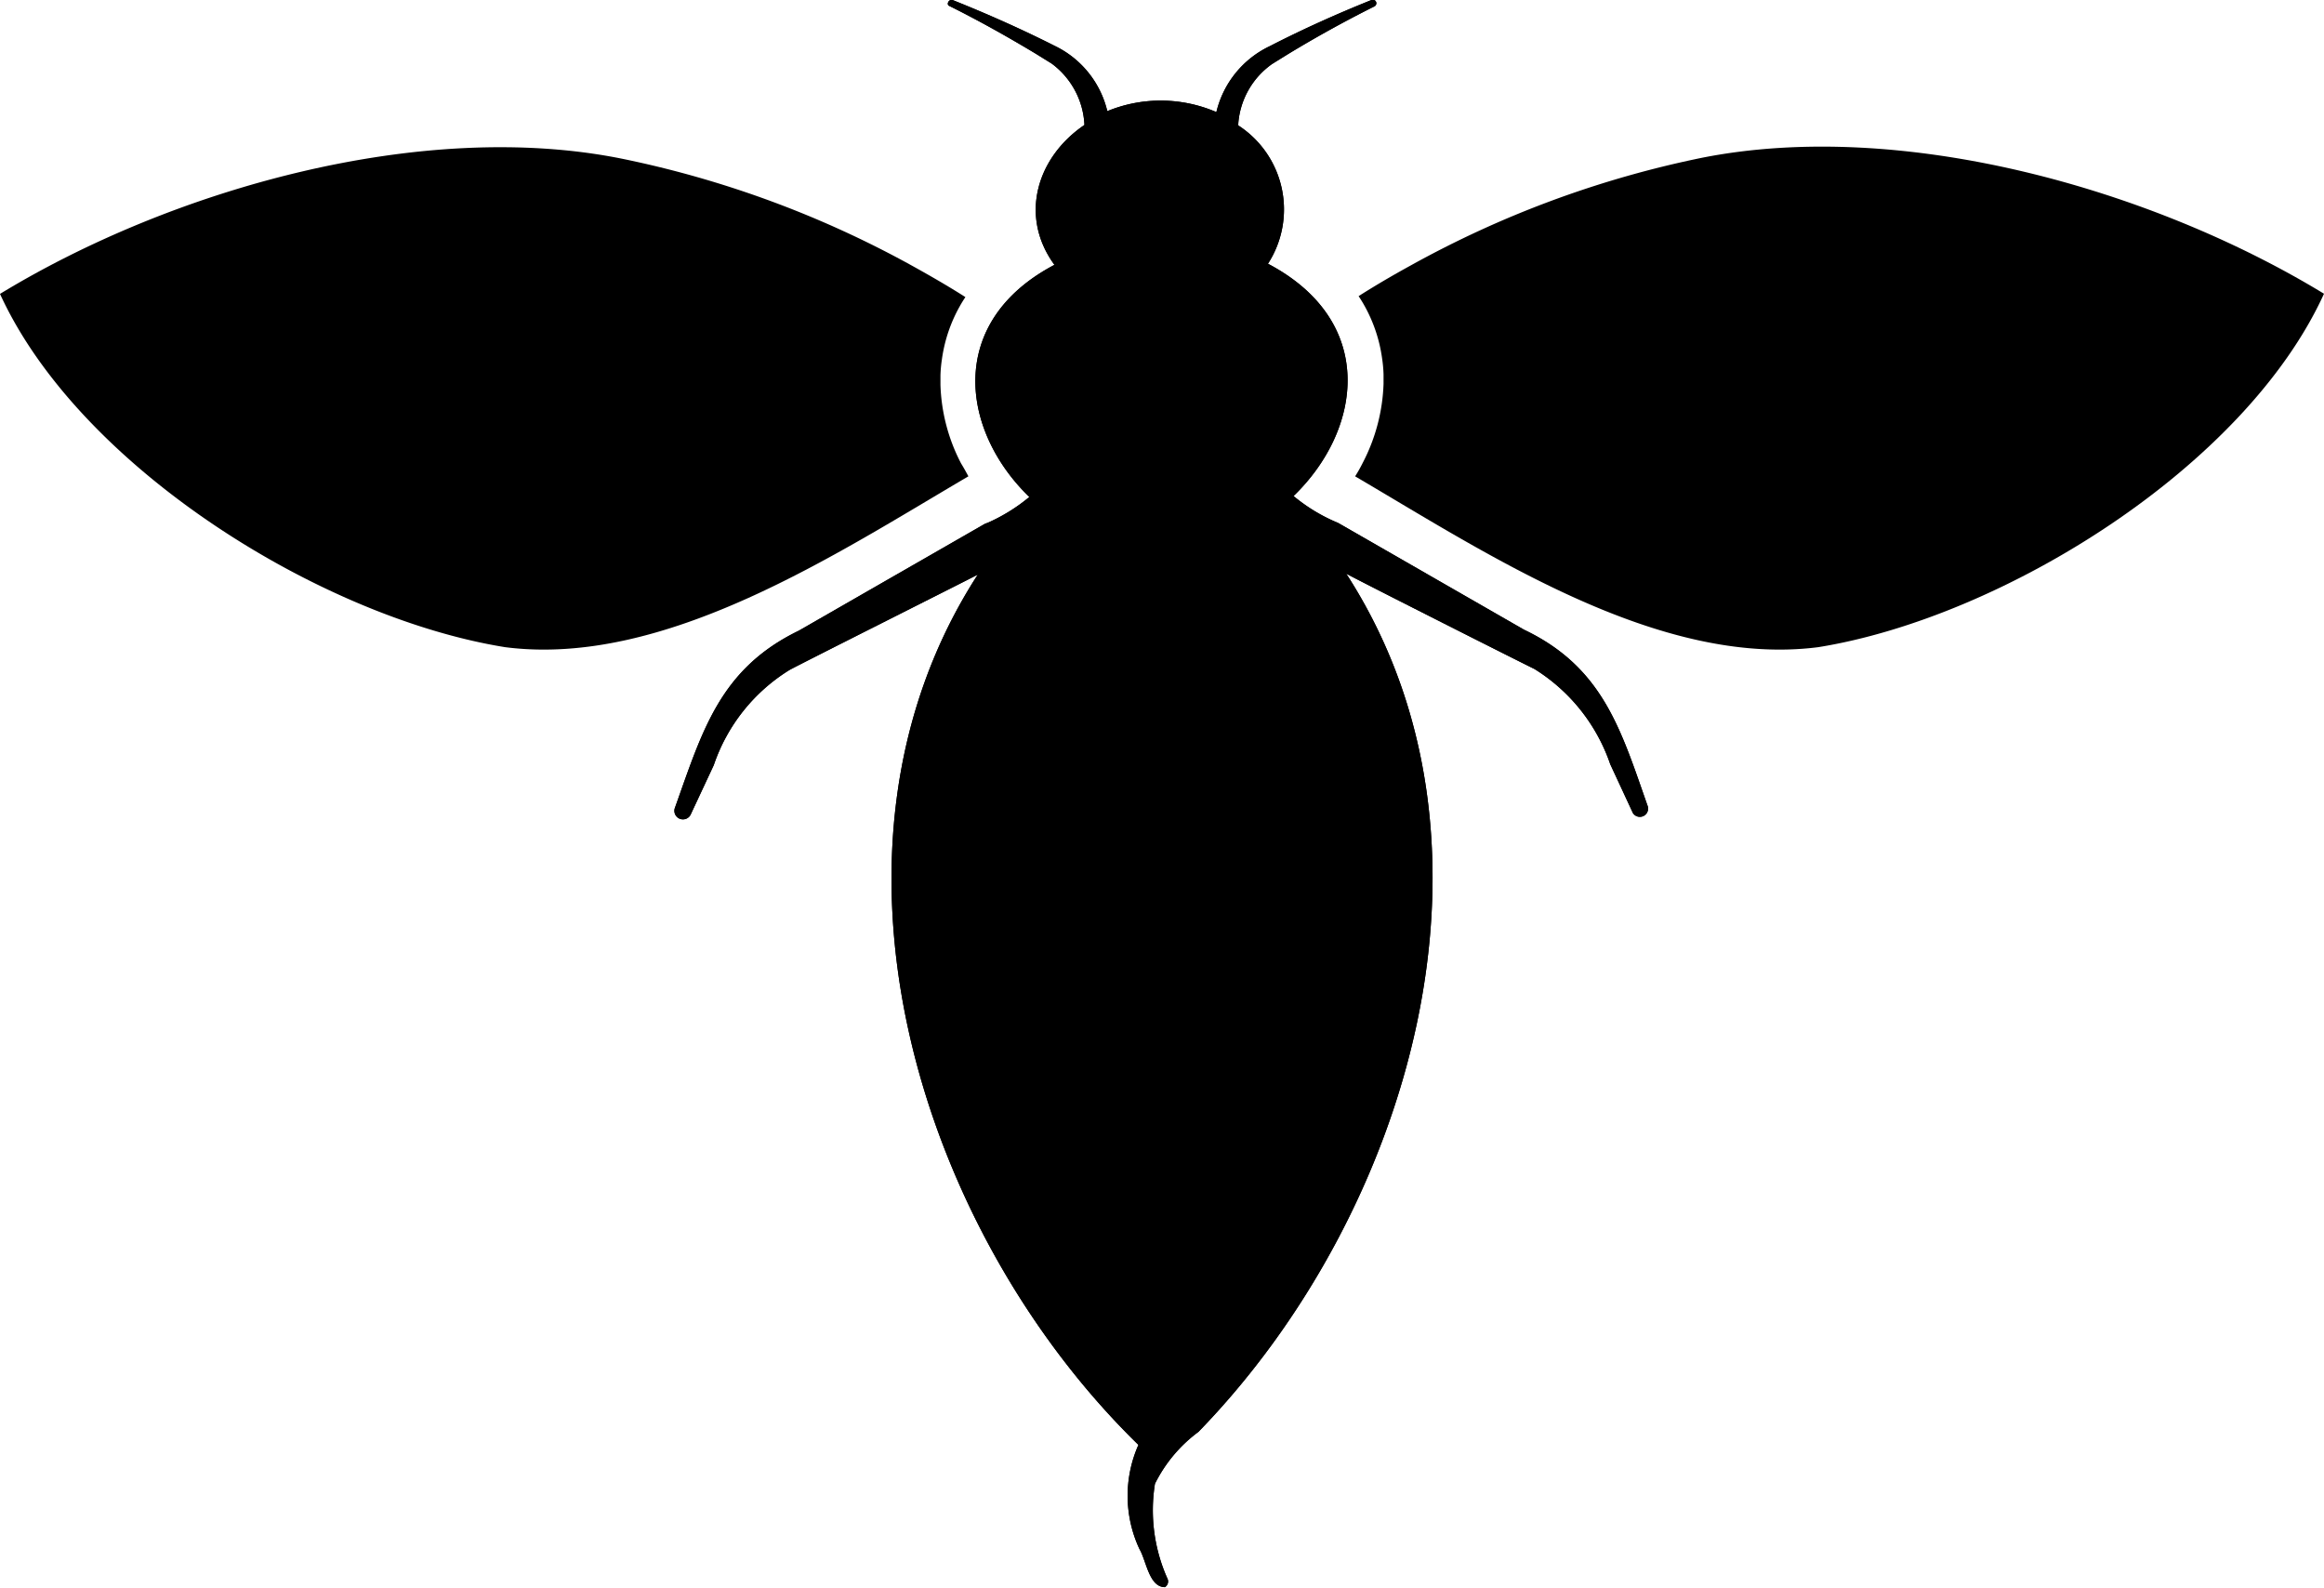 <svg xmlns="http://www.w3.org/2000/svg" viewBox="0 0 146.39 100">
  <g fill="currentColor">
    <path
      d="M102.86,51.21l-1.43-3.08a11.4,11.4,0,0,0-4.78-6c-.77-.37-10.76-5.41-11.85-6,11,17,4,40.36-9.31,54.05a9.09,9.09,0,0,0-2.74,3.27,10.55,10.55,0,0,0,.8,6,.42.42,0,0,1-.17.51c-1,0-1.17-1.66-1.6-2.39A7.91,7.91,0,0,1,71.71,91C57.82,77.45,50.41,53.47,61.59,36.19c-1,.52-11.12,5.6-11.85,6a11.31,11.31,0,0,0-4.78,6l-1.44,3.08a.52.52,0,0,1-1-.41c1.72-4.81,2.82-8.73,7.8-11.14l11.72-6.73.19-.07a11.18,11.18,0,0,0,2.61-1.62c-4.3-4.14-5.29-11,1.58-14.62-2.24-3.06-1.11-6.78,1.89-8.81a.06.06,0,0,0,0,0A5.09,5.09,0,0,0,66.24,4l-1-.62c-1.78-1.07-3.58-2.08-5.43-3C59.58.3,59.76-.07,60,0c2.18.87,4.34,1.83,6.44,2.89A6.14,6.14,0,0,1,69.75,7a8.85,8.85,0,0,1,6.87.06A6.19,6.19,0,0,1,80,2.9C82.06,1.84,84.2.88,86.39,0a.22.22,0,0,1,.17.41c-1.84.92-3.67,1.93-5.43,3l-1,.62A5.06,5.06,0,0,0,78,7.77c0,.05,0,.09,0,.13a6.3,6.3,0,0,1,1.87,8.71c6.91,3.64,5.92,10.48,1.61,14.63a10.92,10.92,0,0,0,2.61,1.61h0l.19.08h0L96,39.66c5,2.38,6.11,6.34,7.8,11.14A.52.52,0,0,1,102.86,51.21Z" />
    <path
      d="M61,30c-8.31,4.87-19.11,12.05-29.18,10.76C20.25,38.9,5,29.44,0,18.51,10.84,11.91,26.58,7.45,39.2,10a64.51,64.51,0,0,1,18.35,6.79c1.1.61,2.19,1.24,3.26,1.92-.13.2-.25.39-.36.59a9.43,9.43,0,0,0-1.12,3.34,8.26,8.26,0,0,0-.09,1q0,.3,0,.6a11.45,11.45,0,0,0,1.3,4.95C60.69,29.43,60.85,29.72,61,30Z" />
    <path
      d="M85.36,30c8.31,4.87,19.1,12.05,29.17,10.76,11.61-1.87,26.88-11.33,31.86-22.26-10.84-6.6-26.58-11.06-39.2-8.56a64.39,64.39,0,0,0-18.35,6.79c-1.11.61-2.19,1.24-3.26,1.92.13.2.25.39.36.59a9.43,9.43,0,0,1,1.12,3.34,8.26,8.26,0,0,1,.09,1q0,.3,0,.6a11.59,11.59,0,0,1-1.3,4.95C85.7,29.43,85.54,29.72,85.36,30Z" />
    <path
      d="M102.86,51.21l-1.43-3.08a11.4,11.4,0,0,0-4.78-6c-.77-.37-10.76-5.41-11.85-6,11,17,4,40.36-9.31,54.05a9.09,9.09,0,0,0-2.74,3.27,10.55,10.55,0,0,0,.8,6,.42.42,0,0,1-.17.51c-1,0-1.17-1.66-1.6-2.39A7.91,7.91,0,0,1,71.71,91C57.82,77.45,50.41,53.47,61.59,36.19c-1,.52-11.12,5.6-11.85,6a11.31,11.31,0,0,0-4.78,6l-1.44,3.08a.52.52,0,0,1-1-.41c1.72-4.81,2.82-8.73,7.8-11.14l11.72-6.73.19-.07a11.18,11.18,0,0,0,2.61-1.62c-4.3-4.14-5.29-11,1.58-14.62-2.24-3.06-1.11-6.78,1.89-8.81a.06.06,0,0,0,0,0A5.09,5.09,0,0,0,66.24,4l-1-.62c-1.78-1.07-3.58-2.08-5.43-3C59.58.3,59.76-.07,60,0c2.18.87,4.34,1.83,6.44,2.89A6.14,6.14,0,0,1,69.75,7a8.85,8.85,0,0,1,6.87.06A6.19,6.19,0,0,1,80,2.9C82.06,1.84,84.2.88,86.39,0a.22.22,0,0,1,.17.41c-1.84.92-3.67,1.93-5.43,3l-1,.62A5.06,5.06,0,0,0,78,7.77c0,.05,0,.09,0,.13a6.3,6.3,0,0,1,1.87,8.71c6.91,3.64,5.92,10.48,1.61,14.63a10.92,10.92,0,0,0,2.61,1.61h0l.19.08h0L96,39.66c5,2.38,6.11,6.34,7.8,11.14A.52.52,0,0,1,102.86,51.21Z" />

  </g>
</svg>
